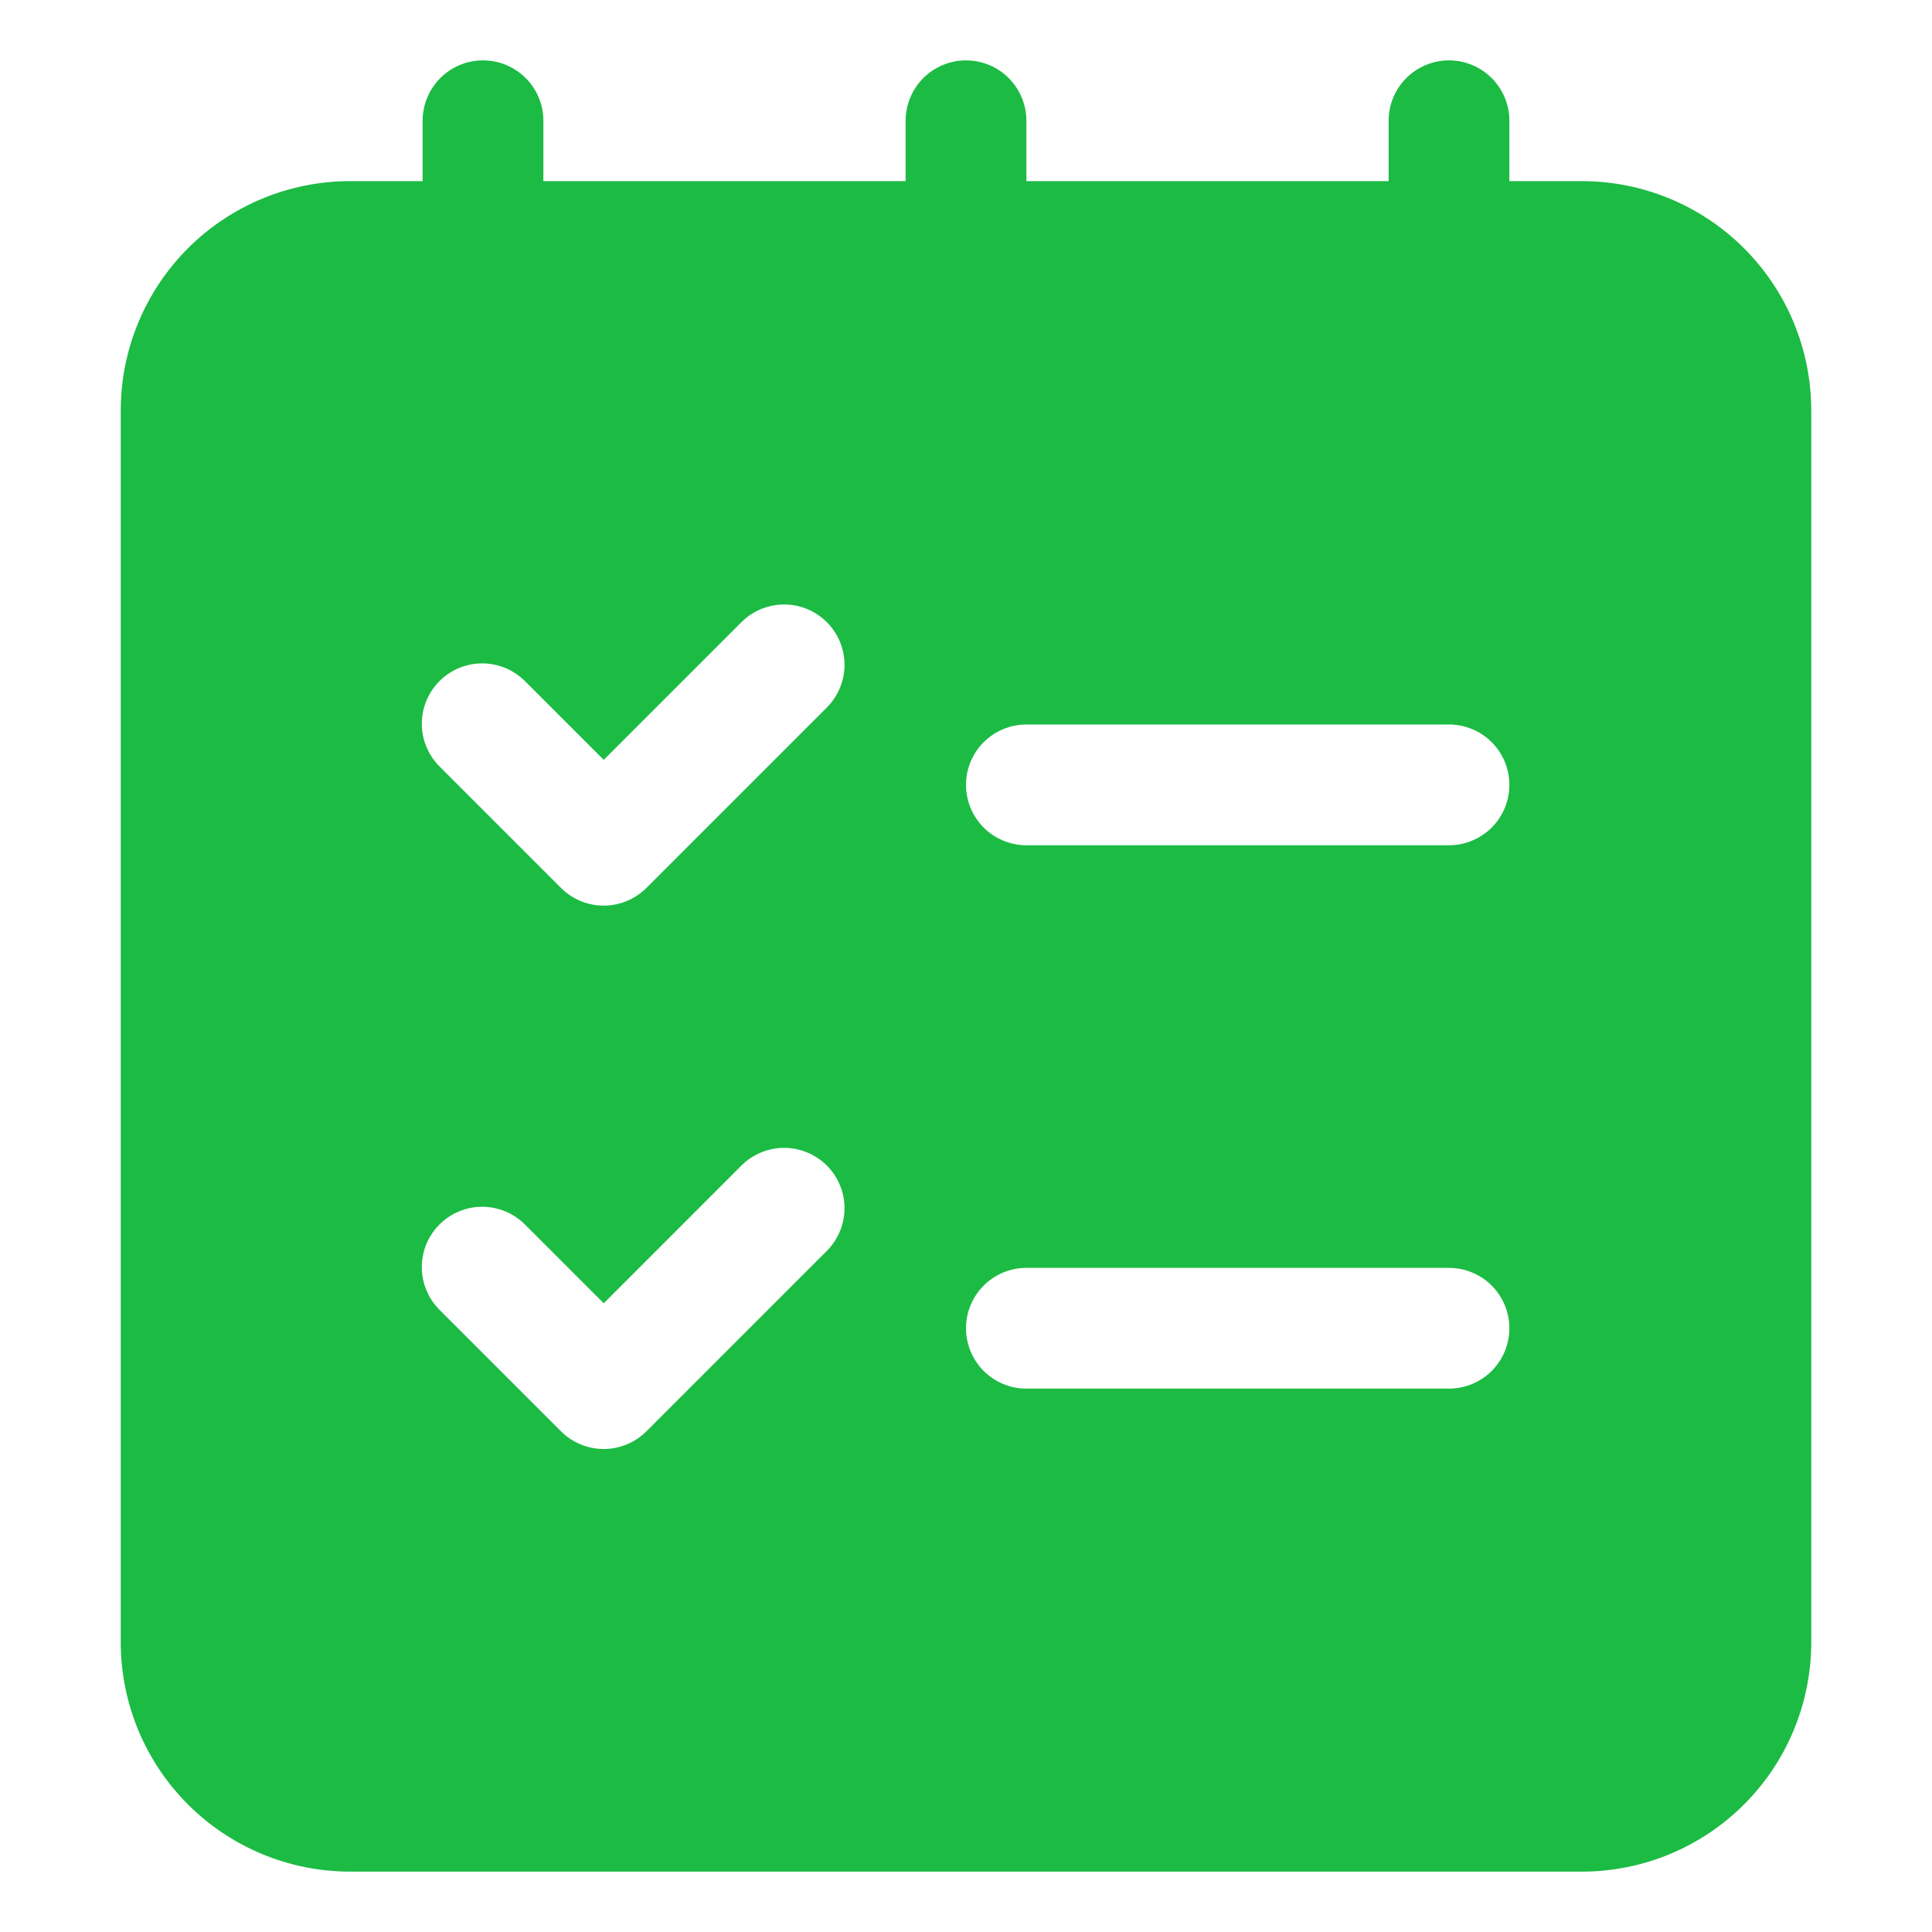 <svg class="ml-[-1px] mt-[-2px]" xmlns="http://www.w3.org/2000/svg" width="40" height="40" viewBox="0 0 40 40" fill="none"><path d="M32.758 3.75H31.25V2.5C31.25 2.168 31.118 1.851 30.884 1.616C30.649 1.382 30.331 1.25 30 1.25C29.669 1.25 29.351 1.382 29.116 1.616C28.882 1.851 28.75 2.168 28.75 2.5V3.75H21.25V2.5C21.25 2.168 21.118 1.851 20.884 1.616C20.649 1.382 20.331 1.25 20 1.25C19.669 1.25 19.351 1.382 19.116 1.616C18.882 1.851 18.75 2.168 18.75 2.5V3.75H11.25V2.5C11.25 2.168 11.118 1.851 10.884 1.616C10.649 1.382 10.332 1.25 10 1.25C9.668 1.25 9.351 1.382 9.116 1.616C8.882 1.851 8.75 2.168 8.75 2.5V3.75H7.242C5.985 3.752 4.78 4.252 3.891 5.141C3.002 6.03 2.502 7.235 2.5 8.492V34.008C2.502 35.265 3.002 36.47 3.891 37.359C4.78 38.248 5.985 38.748 7.242 38.75H32.758C34.015 38.748 35.22 38.248 36.109 37.359C36.998 36.47 37.498 35.265 37.5 34.008V8.492C37.498 7.235 36.998 6.03 36.109 5.141C35.22 4.252 34.015 3.752 32.758 3.75ZM17.133 25.884L13.383 29.634C13.148 29.868 12.83 30 12.499 30C12.167 30 11.849 29.868 11.615 29.634L9.115 27.134C8.996 27.018 8.9 26.881 8.835 26.728C8.769 26.576 8.735 26.412 8.733 26.245C8.732 26.079 8.764 25.915 8.826 25.761C8.889 25.608 8.982 25.468 9.1 25.351C9.217 25.233 9.356 25.141 9.51 25.078C9.664 25.015 9.828 24.983 9.994 24.985C10.16 24.986 10.324 25.021 10.477 25.086C10.629 25.152 10.767 25.247 10.883 25.366L12.5 26.983L15.366 24.116C15.602 23.889 15.918 23.763 16.245 23.765C16.573 23.768 16.887 23.9 17.119 24.131C17.35 24.363 17.482 24.677 17.485 25.005C17.487 25.332 17.36 25.648 17.133 25.884ZM17.133 14.634L13.383 18.384C13.148 18.618 12.83 18.75 12.499 18.75C12.167 18.75 11.849 18.618 11.615 18.384L9.115 15.884C8.996 15.768 8.9 15.63 8.835 15.478C8.769 15.325 8.735 15.162 8.733 14.995C8.732 14.829 8.764 14.665 8.826 14.511C8.889 14.358 8.982 14.218 9.1 14.101C9.217 13.983 9.356 13.891 9.51 13.828C9.664 13.765 9.828 13.733 9.994 13.735C10.16 13.736 10.324 13.771 10.477 13.836C10.629 13.902 10.767 13.997 10.883 14.116L12.5 15.732L15.366 12.866C15.602 12.639 15.918 12.513 16.245 12.515C16.573 12.518 16.887 12.65 17.119 12.882C17.35 13.113 17.482 13.427 17.485 13.755C17.487 14.082 17.36 14.398 17.133 14.634ZM30 28.75H21.25C20.919 28.75 20.601 28.618 20.366 28.384C20.132 28.149 20 27.831 20 27.5C20 27.169 20.132 26.851 20.366 26.616C20.601 26.382 20.919 26.25 21.25 26.25H30C30.331 26.25 30.649 26.382 30.884 26.616C31.118 26.851 31.25 27.169 31.25 27.5C31.25 27.831 31.118 28.149 30.884 28.384C30.649 28.618 30.331 28.75 30 28.75ZM30 17.5H21.25C20.919 17.5 20.601 17.368 20.366 17.134C20.132 16.899 20 16.581 20 16.25C20 15.918 20.132 15.601 20.366 15.366C20.601 15.132 20.919 15 21.25 15H30C30.331 15 30.649 15.132 30.884 15.366C31.118 15.601 31.25 15.918 31.25 16.25C31.25 16.581 31.118 16.899 30.884 17.134C30.649 17.368 30.331 17.5 30 17.5Z" fill="#1CBB44"></path></svg>